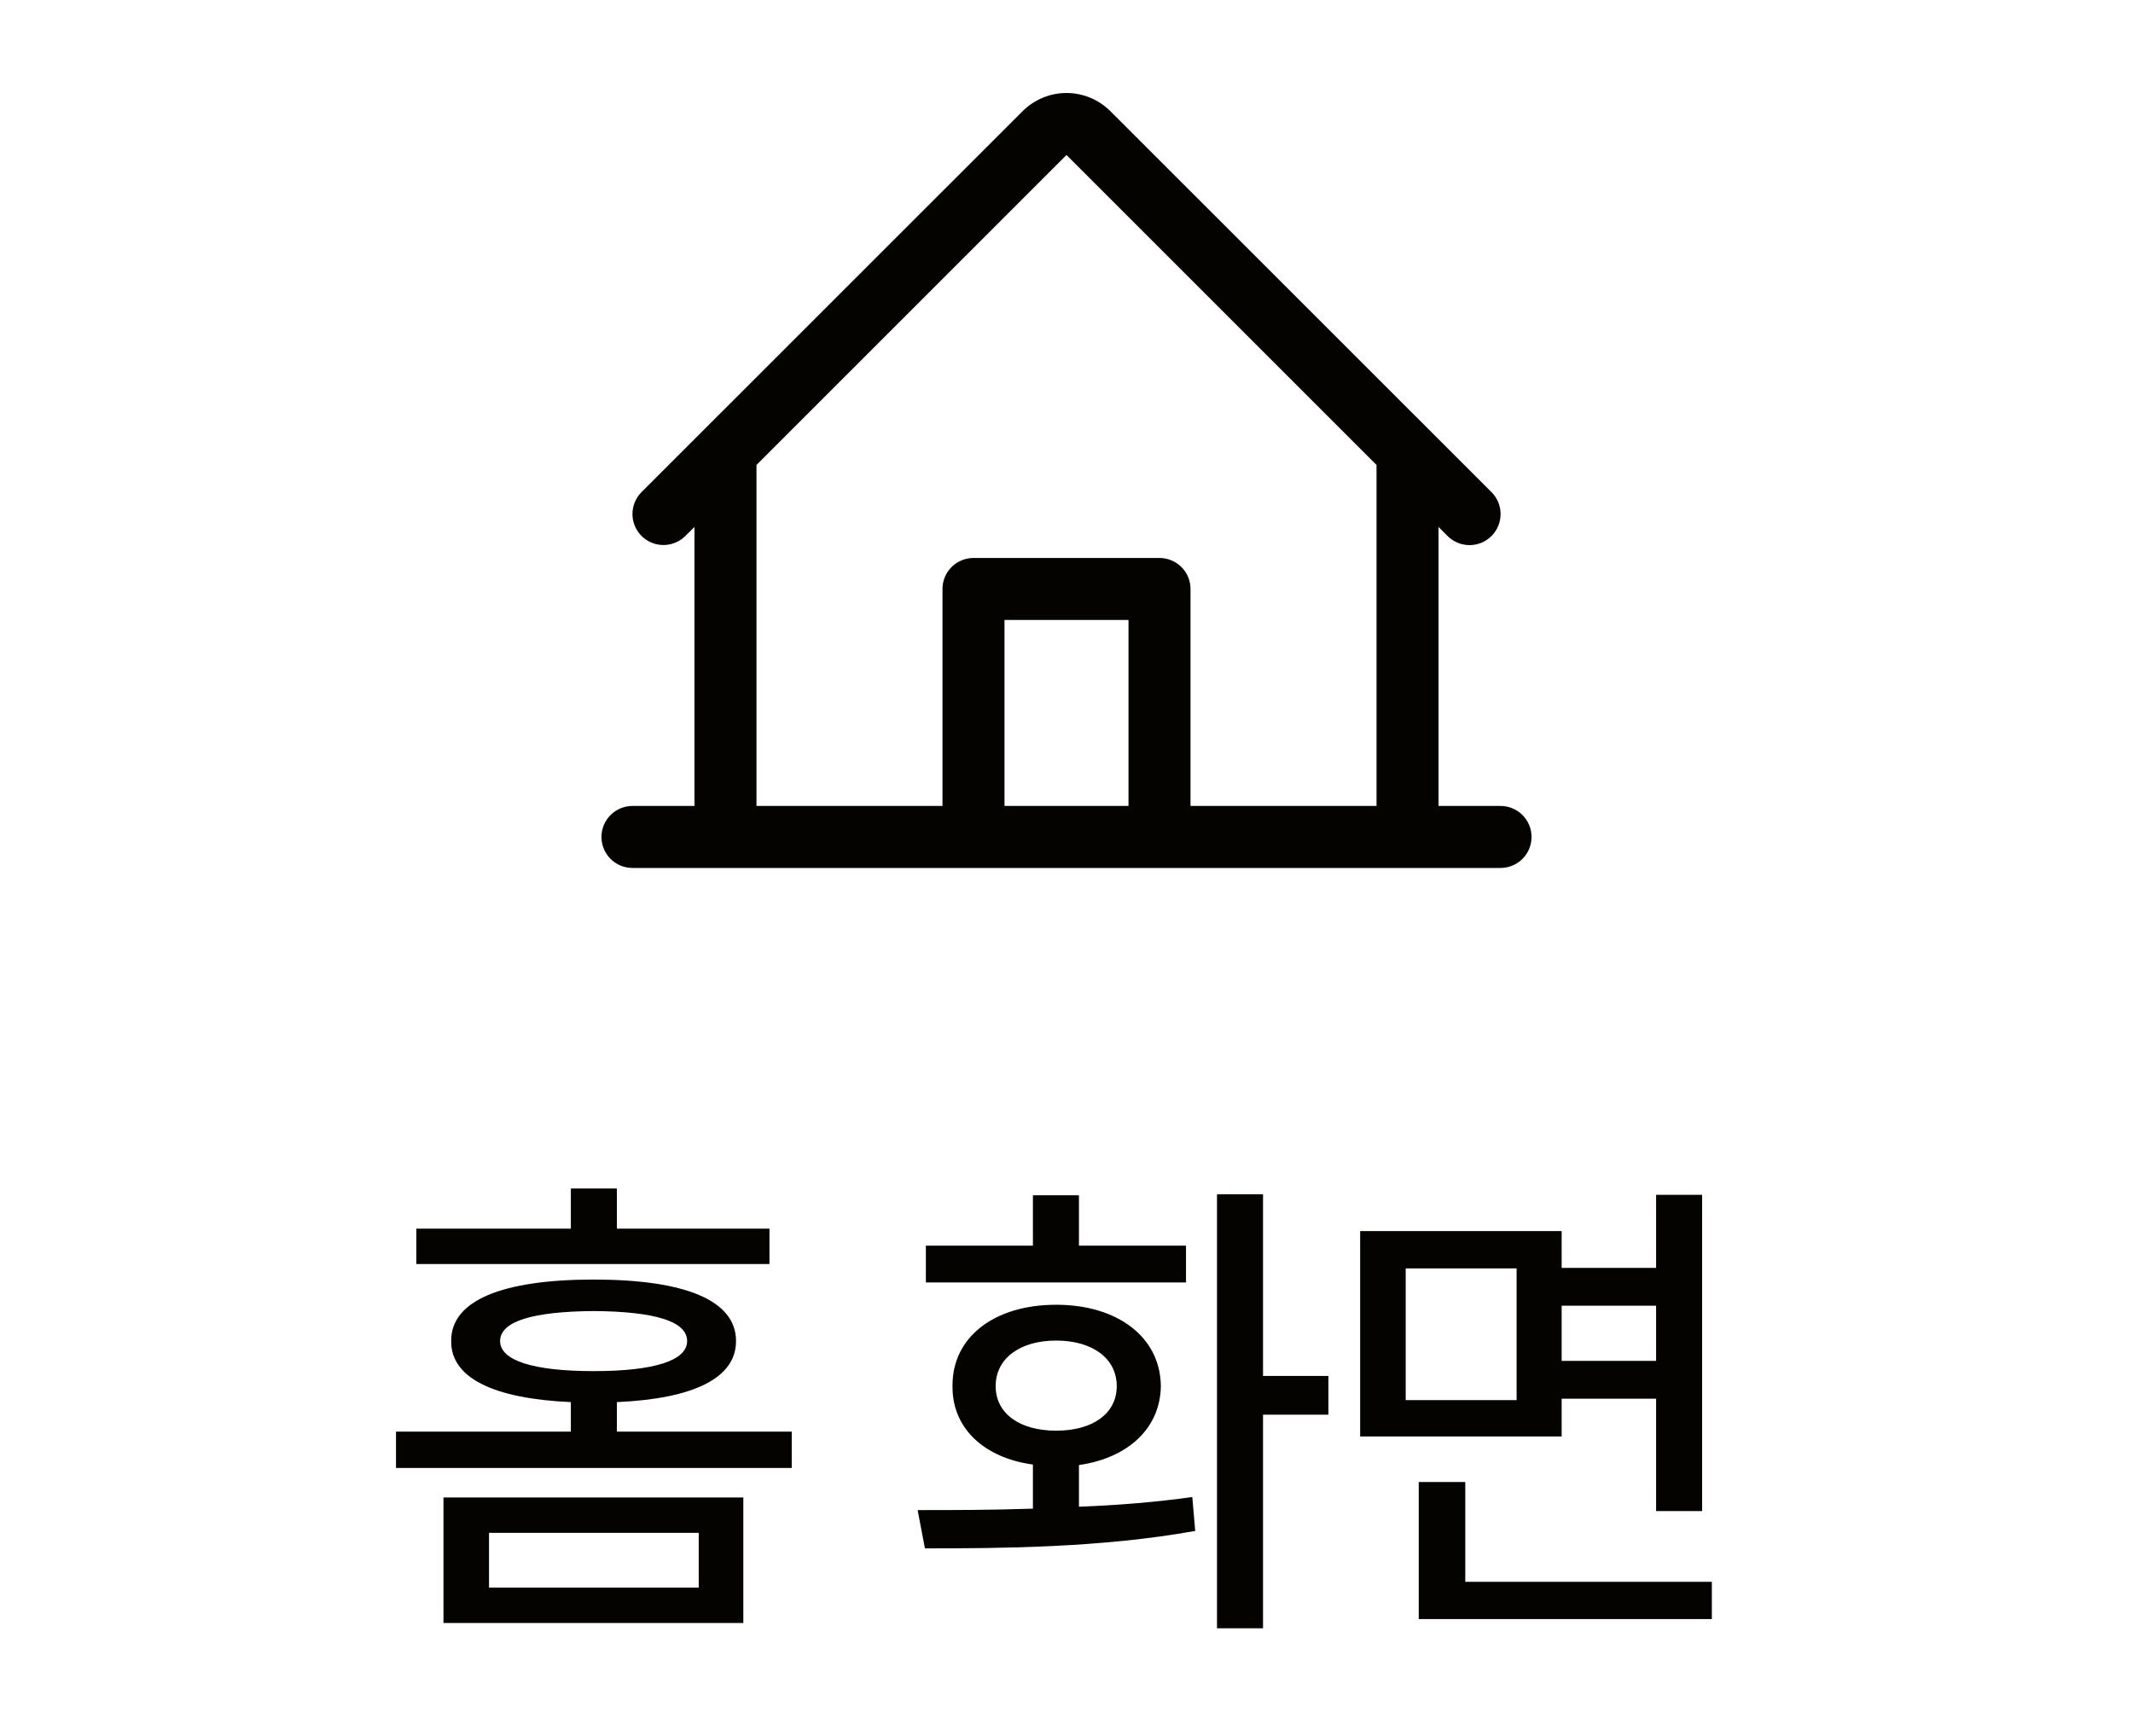 <svg width="43" height="35" viewBox="0 0 43 35" fill="none" xmlns="http://www.w3.org/2000/svg">
<path d="M30.25 16.25H29V10.625L29.183 10.808C29.3 10.925 29.46 10.991 29.626 10.991C29.792 10.991 29.951 10.925 30.068 10.807C30.185 10.69 30.251 10.53 30.251 10.364C30.251 10.198 30.185 10.039 30.067 9.922L22.384 2.241C22.149 2.007 21.831 1.875 21.5 1.875C21.169 1.875 20.851 2.007 20.616 2.241L12.933 9.922C12.816 10.039 12.75 10.198 12.75 10.364C12.75 10.53 12.816 10.689 12.933 10.806C13.05 10.923 13.21 10.989 13.375 10.989C13.541 10.989 13.7 10.923 13.817 10.806L14 10.625V16.25H12.75C12.584 16.25 12.425 16.316 12.308 16.433C12.191 16.55 12.125 16.709 12.125 16.875C12.125 17.041 12.191 17.2 12.308 17.317C12.425 17.434 12.584 17.5 12.75 17.5H30.25C30.416 17.5 30.575 17.434 30.692 17.317C30.809 17.2 30.875 17.041 30.875 16.875C30.875 16.709 30.809 16.55 30.692 16.433C30.575 16.316 30.416 16.25 30.25 16.25ZM15.25 9.375L21.5 3.125L27.75 9.375V16.25H24V11.875C24 11.709 23.934 11.55 23.817 11.433C23.7 11.316 23.541 11.25 23.375 11.25H19.625C19.459 11.25 19.3 11.316 19.183 11.433C19.066 11.55 19 11.709 19 11.875V16.25H15.25V9.375ZM22.75 16.25H20.25V12.5H22.75V16.25Z" fill="#050300"/>
<path d="M14.985 30.193V32.723H8.94V30.193H14.985ZM9.858 30.906V32.01H14.086V30.906H9.858ZM15.512 24.773V25.486H8.393V24.773H11.508V23.963H12.436V24.773H15.512ZM11.967 25.799C13.813 25.799 14.838 26.219 14.838 27.039C14.838 27.786 13.984 28.201 12.436 28.27V28.865H15.961V29.598H7.983V28.865H11.508V28.27C9.96 28.201 9.086 27.786 9.096 27.039C9.086 26.219 10.131 25.799 11.967 25.799ZM11.967 26.434C10.746 26.443 10.082 26.639 10.082 27.039C10.082 27.43 10.746 27.645 11.967 27.645C13.197 27.645 13.852 27.43 13.852 27.039C13.852 26.639 13.197 26.443 11.967 26.434ZM25.462 24.08V27.742H26.78V28.523H25.462V32.83H24.534V24.08H25.462ZM18.499 30.447C19.188 30.447 19.988 30.447 20.823 30.418V29.529C19.837 29.393 19.193 28.797 19.202 27.947C19.193 26.961 20.042 26.307 21.292 26.307C22.532 26.307 23.392 26.961 23.402 27.947C23.392 28.797 22.738 29.398 21.751 29.539V30.379C22.528 30.35 23.309 30.286 24.036 30.184L24.095 30.867C22.2 31.209 20.15 31.219 18.646 31.219L18.499 30.447ZM23.909 25.115V25.857H18.665V25.115H20.823V24.1H21.751V25.115H23.909ZM21.292 27.029C20.56 27.029 20.072 27.391 20.072 27.947C20.072 28.504 20.56 28.846 21.292 28.846C22.025 28.846 22.513 28.504 22.513 27.947C22.513 27.391 22.025 27.029 21.292 27.029ZM31.482 24.822V25.564H33.386V24.09H34.314V30.467H33.386V28.201H31.482V28.963H27.42V24.822H31.482ZM28.338 25.574V28.23H30.574V25.574H28.338ZM34.51 31.893V32.645H28.601V29.881H29.539V31.893H34.51ZM31.482 27.439H33.386V26.326H31.482V27.439Z" fill="#050300"/>
</svg>
